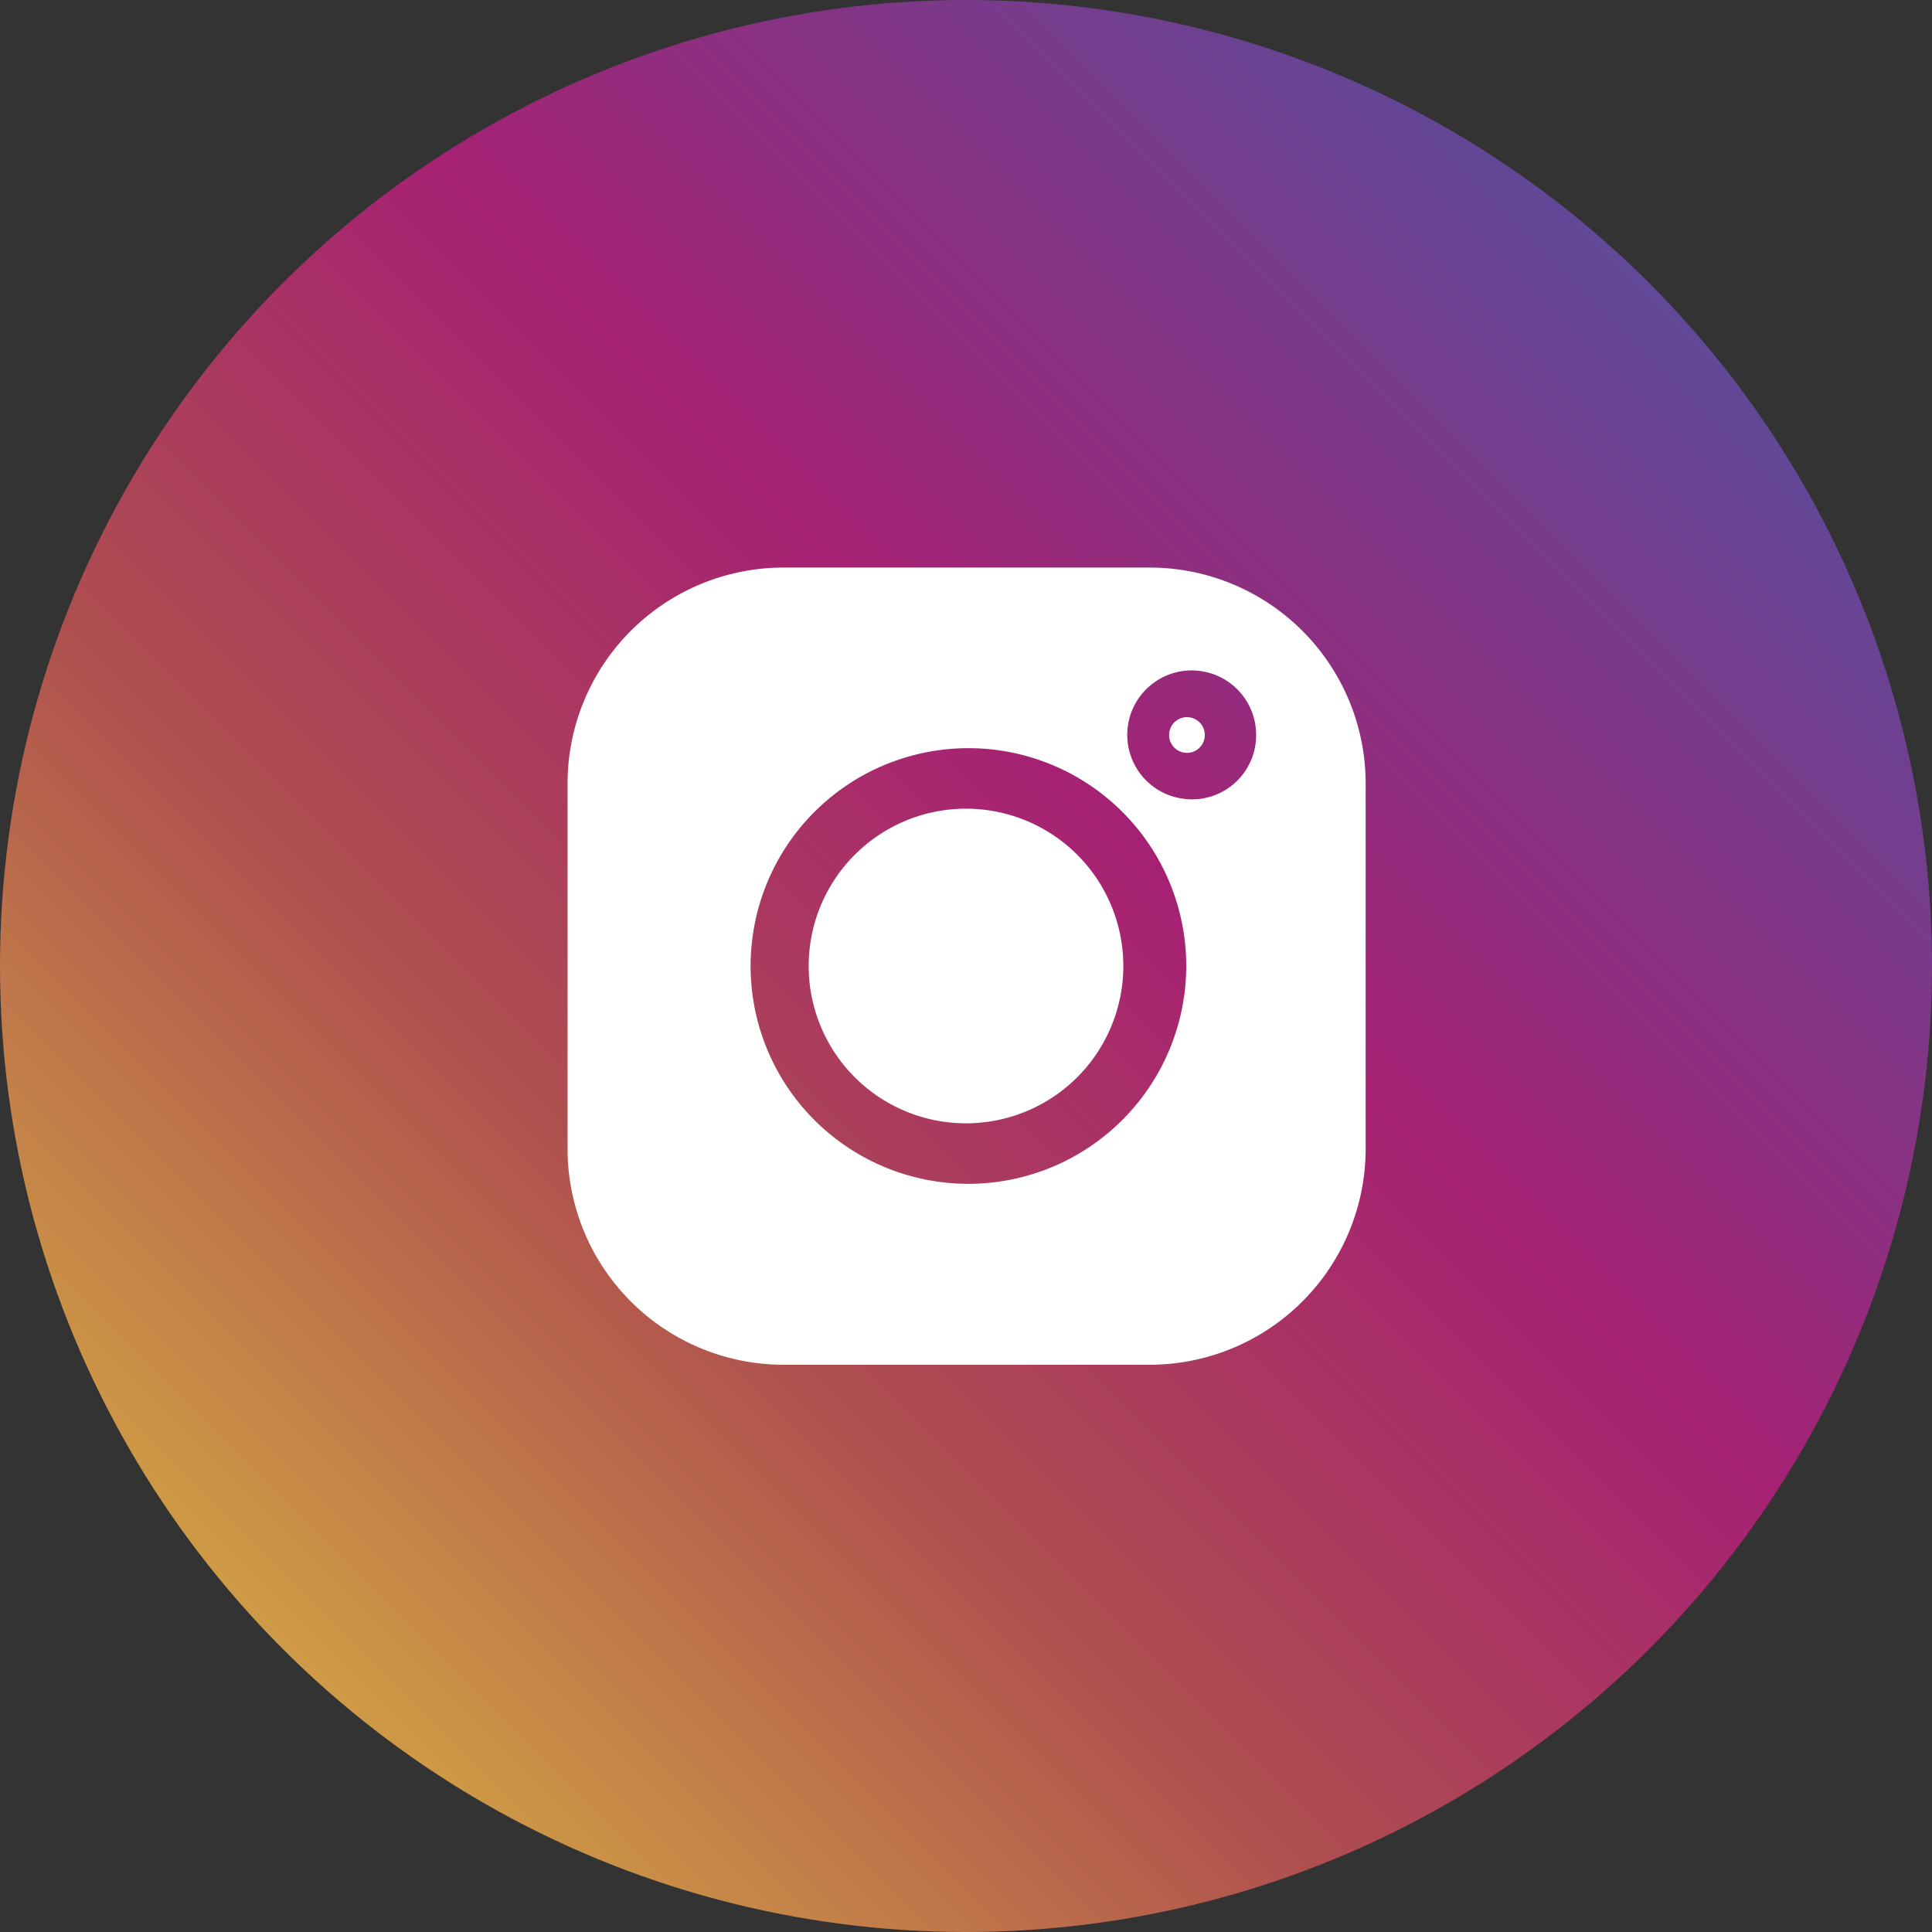 <svg id="Слой_1" data-name="Слой 1" xmlns="http://www.w3.org/2000/svg" xmlns:xlink="http://www.w3.org/1999/xlink" viewBox="0 0 63.86 63.86"><rect x="0" y="0" width="63.86" height="63.86" fill="#333333" stroke="none"/><defs><style>.cls-1{fill:url(#Безымянный_градиент_3);}.cls-2{fill:#fff;}</style><linearGradient id="Безымянный_градиент_3" x1="9.35" y1="54.51" x2="54.51" y2="9.35" gradientUnits="userSpaceOnUse"><stop offset="0" stop-color="#cf9b45"/><stop offset="0.3" stop-color="#ae4e4f"/><stop offset="0.6" stop-color="#a62173"/><stop offset="1" stop-color="#614898"/></linearGradient></defs><circle class="cls-1" cx="31.93" cy="31.93" r="31.93"/><path class="cls-2" d="M664,157.78H651.88a7.14,7.14,0,0,0-7.13,7.13V177a7.14,7.14,0,0,0,7.13,7.13H664a7.14,7.14,0,0,0,7.13-7.13V164.91A7.14,7.14,0,0,0,664,157.78Zm-6,20.37a7.2,7.2,0,1,1,7.2-7.2A7.21,7.21,0,0,1,657.92,178.15Zm7.38-12.71a2.13,2.13,0,1,1,2.13-2.12A2.12,2.12,0,0,1,665.3,165.44Z" transform="translate(-625.99 -139.02)"/><path class="cls-2" d="M657.92,165.75a5.2,5.2,0,1,0,5.2,5.2A5.2,5.2,0,0,0,657.92,165.75Z" transform="translate(-625.99 -139.02)"/><path class="cls-2" d="M665.3,162.73a.59.59,0,1,0,0,1.17.59.59,0,0,0,0-1.17Z" transform="translate(-625.99 -139.02)"/></svg>
